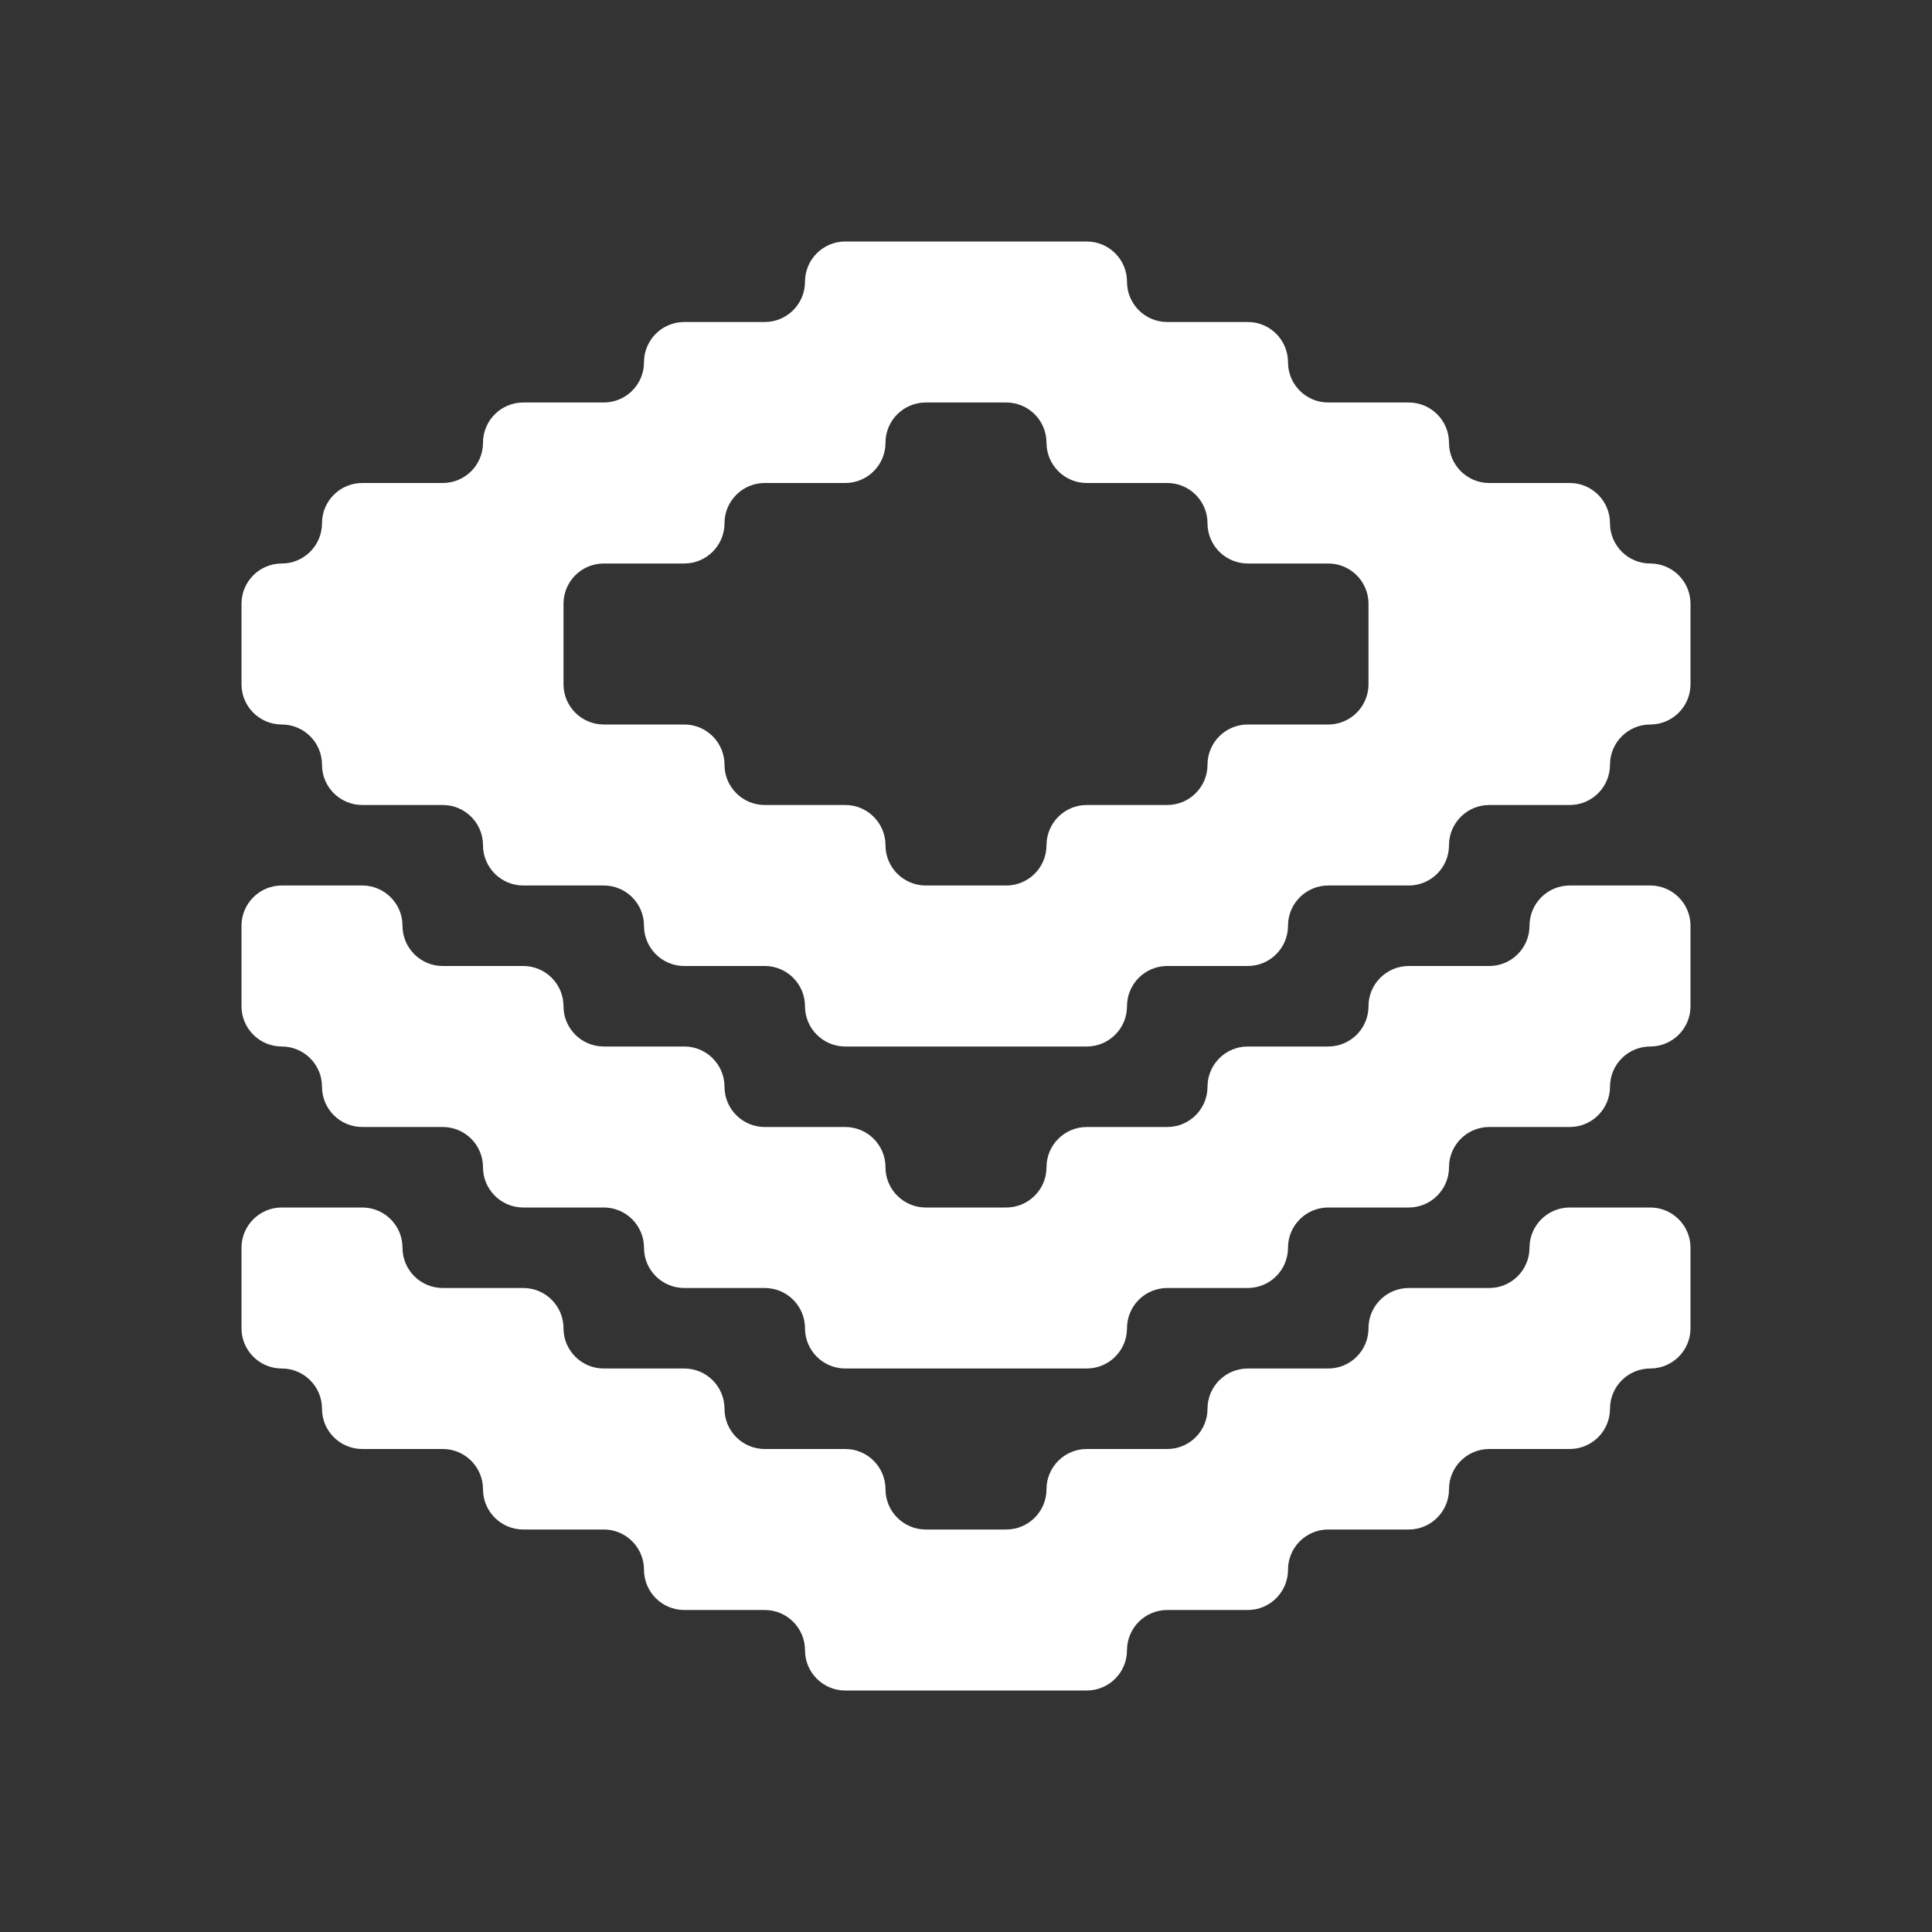 <svg width="24" height="24" viewBox="0 0 24 24" fill="none" xmlns="http://www.w3.org/2000/svg">
<rect x="0" y="0" width="24" height="24" fill="#333333" stroke="none"/>
<path fill-rule="evenodd" clip-rule="evenodd" d="M13 5.5C13 5.224 12.776 5 12.5 5H12H11.5C11.224 5 11 5.224 11 5.5C11 5.776 10.776 6 10.5 6H10H9.5C9.224 6 9 6.224 9 6.5C9 6.776 8.776 7 8.5 7H8H7.5C7.224 7 7 7.224 7 7.5V8V8.5C7 8.776 7.224 9 7.5 9H8H8.5C8.776 9 9 9.224 9 9.5C9 9.776 9.224 10 9.5 10H10H10.5C10.776 10 11 10.224 11 10.5C11 10.776 11.224 11 11.5 11H12H12.5C12.776 11 13 10.776 13 10.5C13 10.224 13.224 10 13.5 10H14H14.5C14.776 10 15 9.776 15 9.5C15 9.224 15.224 9 15.5 9H16H16.5C16.776 9 17 8.776 17 8.5V8V7.5C17 7.224 16.776 7 16.5 7H16H15.5C15.224 7 15 6.776 15 6.5C15 6.224 14.776 6 14.5 6H14H13.5C13.224 6 13 5.776 13 5.5ZM21 7.5C21 7.224 20.776 7 20.5 7C20.224 7 20 6.776 20 6.5C20 6.224 19.776 6 19.5 6H19H18.5C18.224 6 18 5.776 18 5.5C18 5.224 17.776 5 17.5 5H17H16.5C16.224 5 16 4.776 16 4.5C16 4.224 15.776 4 15.5 4H15H14.5C14.224 4 14 3.776 14 3.5C14 3.224 13.776 3 13.5 3H13H12H11H10.5C10.224 3 10 3.224 10 3.5C10 3.776 9.776 4 9.5 4H9H8.5C8.224 4 8 4.224 8 4.5C8 4.776 7.776 5 7.5 5H7H6.5C6.224 5 6 5.224 6 5.5C6 5.776 5.776 6 5.5 6H5H4.5C4.224 6 4 6.224 4 6.5C4 6.776 3.776 7 3.5 7C3.224 7 3 7.224 3 7.5V8V8.5C3 8.776 3.224 9 3.5 9C3.776 9 4 9.224 4 9.5C4 9.776 4.224 10 4.5 10H5H5.5C5.776 10 6 10.224 6 10.5C6 10.776 6.224 11 6.5 11H7H7.5C7.776 11 8 11.224 8 11.5C8 11.776 8.224 12 8.5 12H9H9.5C9.776 12 10 12.224 10 12.5C10 12.776 10.224 13 10.5 13H11H12H13H13.5C13.776 13 14 12.776 14 12.5C14 12.224 14.224 12 14.5 12H15H15.5C15.776 12 16 11.776 16 11.5C16 11.224 16.224 11 16.5 11H17H17.5C17.776 11 18 10.776 18 10.5C18 10.224 18.224 10 18.5 10H19H19.5C19.776 10 20 9.776 20 9.5C20 9.224 20.224 9 20.5 9C20.776 9 21 8.776 21 8.5V8V7.5ZM13 14.5C13 14.776 12.776 15 12.5 15H12H11.5C11.224 15 11 14.776 11 14.5C11 14.224 10.776 14 10.5 14H10H9.5C9.224 14 9 13.776 9 13.5C9 13.224 8.776 13 8.5 13H8H7.5C7.224 13 7 12.776 7 12.5C7 12.224 6.776 12 6.5 12H6H5.5C5.224 12 5 11.776 5 11.5C5 11.224 4.776 11 4.5 11H4H3.5C3.224 11 3 11.224 3 11.5V12V12.5C3 12.776 3.224 13 3.5 13C3.776 13 4 13.224 4 13.5C4 13.776 4.224 14 4.5 14H5H5.5C5.776 14 6 14.224 6 14.5C6 14.776 6.224 15 6.5 15H7H7.5C7.776 15 8 15.224 8 15.5C8 15.776 8.224 16 8.5 16H9H9.5C9.776 16 10 16.224 10 16.5C10 16.776 10.224 17 10.5 17H11H12H13H13.5C13.776 17 14 16.776 14 16.5C14 16.224 14.224 16 14.5 16H15H15.5C15.776 16 16 15.776 16 15.5C16 15.224 16.224 15 16.5 15H17H17.5C17.776 15 18 14.776 18 14.5C18 14.224 18.224 14 18.5 14H19H19.5C19.776 14 20 13.776 20 13.5C20 13.224 20.224 13 20.5 13C20.776 13 21 12.776 21 12.5V12V11.5C21 11.224 20.776 11 20.5 11H20H19.5C19.224 11 19 11.224 19 11.5C19 11.776 18.776 12 18.5 12H18H17.5C17.224 12 17 12.224 17 12.5C17 12.776 16.776 13 16.5 13H16H15.5C15.224 13 15 13.224 15 13.5C15 13.776 14.776 14 14.5 14H14H13.5C13.224 14 13 14.224 13 14.5ZM13 18.5C13 18.776 12.776 19 12.5 19H12H11.5C11.224 19 11 18.776 11 18.5C11 18.224 10.776 18 10.5 18H10H9.5C9.224 18 9 17.776 9 17.5C9 17.224 8.776 17 8.5 17H8H7.5C7.224 17 7 16.776 7 16.5C7 16.224 6.776 16 6.5 16H6H5.5C5.224 16 5 15.776 5 15.5C5 15.224 4.776 15 4.5 15H4H3.5C3.224 15 3 15.224 3 15.5V16V16.5C3 16.776 3.224 17 3.5 17C3.776 17 4 17.224 4 17.5C4 17.776 4.224 18 4.5 18H5H5.5C5.776 18 6 18.224 6 18.5C6 18.776 6.224 19 6.5 19H7H7.5C7.776 19 8 19.224 8 19.5C8 19.776 8.224 20 8.5 20H9H9.5C9.776 20 10 20.224 10 20.5C10 20.776 10.224 21 10.5 21H11H12H13H13.5C13.776 21 14 20.776 14 20.5C14 20.224 14.224 20 14.5 20H15H15.5C15.776 20 16 19.776 16 19.5C16 19.224 16.224 19 16.5 19H17H17.5C17.776 19 18 18.776 18 18.5C18 18.224 18.224 18 18.5 18H19H19.5C19.776 18 20 17.776 20 17.5C20 17.224 20.224 17 20.5 17C20.776 17 21 16.776 21 16.5V16V15.5C21 15.224 20.776 15 20.5 15H20H19.5C19.224 15 19 15.224 19 15.5C19 15.776 18.776 16 18.5 16H18H17.5C17.224 16 17 16.224 17 16.5C17 16.776 16.776 17 16.5 17H16H15.5C15.224 17 15 17.224 15 17.5C15 17.776 14.776 18 14.5 18H14H13.5C13.224 18 13 18.224 13 18.5Z" fill="white"/>
</svg>
